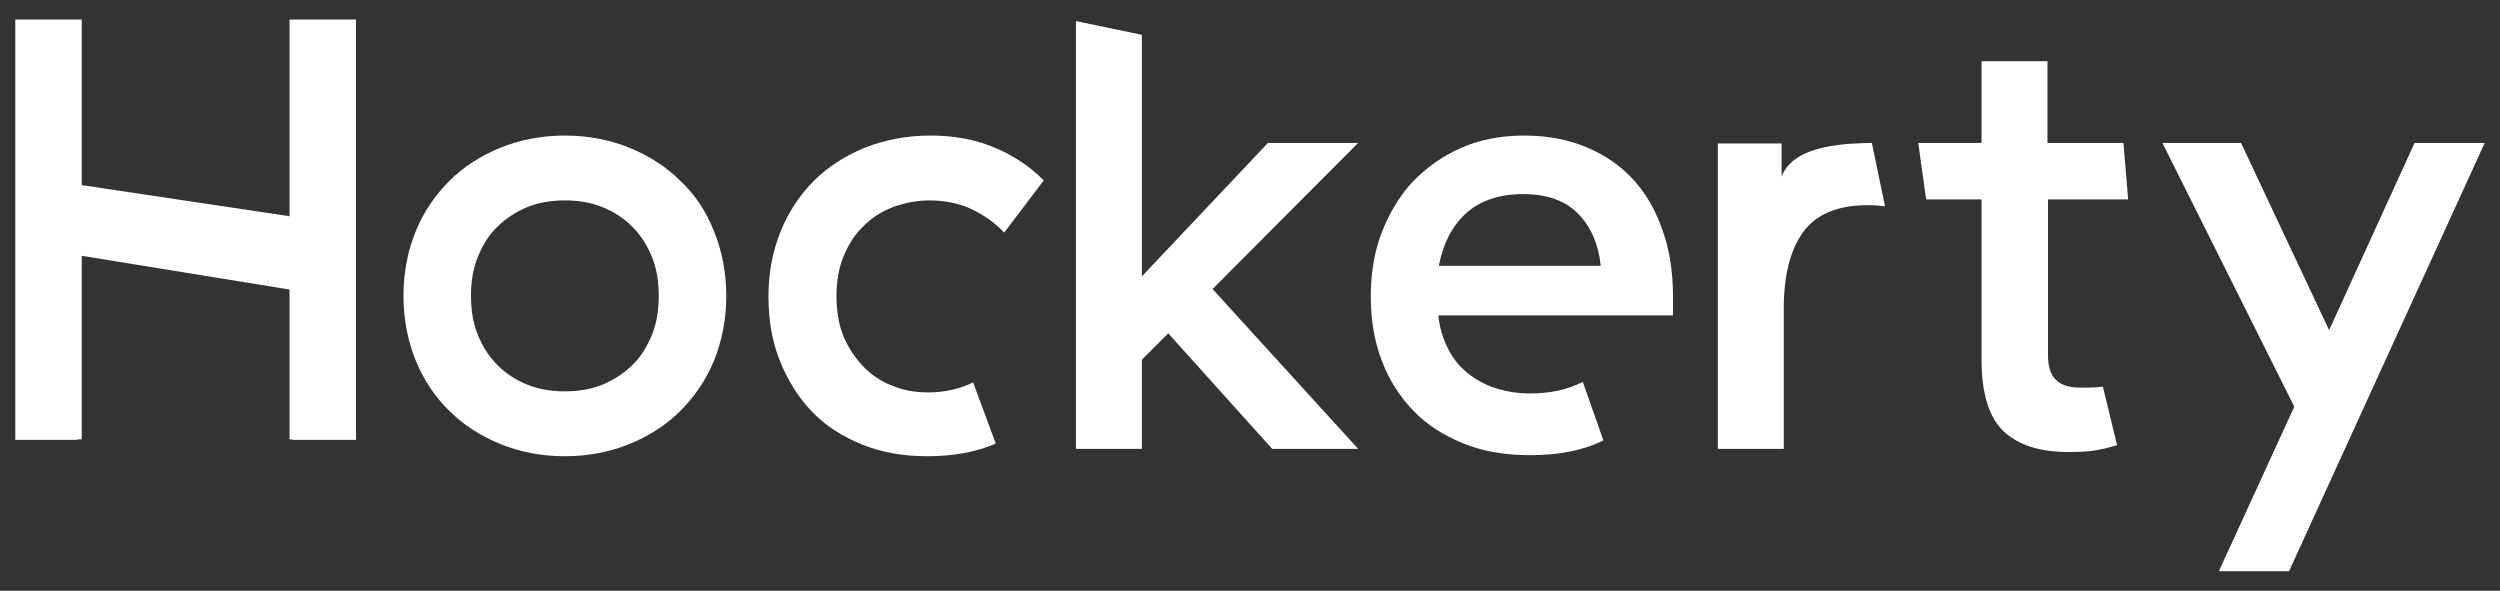 <svg width="474" height="112" xmlns="http://www.w3.org/2000/svg">

 <rect width="100%" height="100%" fill="#333333" stroke="none"/>

 <g>
  <title>background</title>
  <rect fill="none" id="canvas_background" height="402" width="582" y="-1" x="-1"/>
 </g>
 <g>
  <title>Layer 1</title>
  <g id="svg_1">
   <path fill="#ffffff" id="svg_2" d="m176.5,25.7c-4.6,0 -8.7,0.8 -12.5,2.3c-3.7,1.5 -7,3.6 -9.7,6.3c-2.7,2.7 -4.8,5.9 -6.3,9.6c-1.5,3.7 -2.3,7.8 -2.3,12.3c0,4.5 0.7,8.6 2.2,12.3c1.5,3.7 3.5,6.9 6.1,9.6c2.6,2.7 5.8,4.7 9.5,6.2s7.8,2.2 12.4,2.2c4.9,0 9.2,-0.8 12.9,-2.4l-4.3,-11.6c-2.4,1.2 -5.3,1.9 -8.5,1.9c-2.5,0 -4.8,-0.4 -6.9,-1.3c-2.1,-0.8 -4,-2.1 -5.5,-3.7c-1.5,-1.6 -2.8,-3.5 -3.7,-5.7c-0.9,-2.2 -1.3,-4.8 -1.3,-7.5c0,-2.8 0.4,-5.3 1.3,-7.5c0.9,-2.2 2.1,-4.2 3.7,-5.7c1.5,-1.6 3.4,-2.8 5.6,-3.7c2.2,-0.8 4.5,-1.3 7,-1.3c3.1,0 5.8,0.6 8.1,1.7s4.4,2.6 6.1,4.4l7.5,-9.9c-2.6,-2.6 -5.7,-4.7 -9.3,-6.2c-3.5,-1.5 -7.6,-2.3 -12.1,-2.3z"/>
   <path fill="#ffffff" id="svg_3" d="m129,34.3c-2.7,-2.7 -6,-4.8 -9.7,-6.3c-3.7,-1.5 -7.8,-2.3 -12.2,-2.3s-8.5,0.8 -12.2,2.3c-3.7,1.5 -7,3.6 -9.7,6.3c-2.7,2.7 -4.9,5.9 -6.4,9.6c-1.5,3.7 -2.3,7.8 -2.3,12.2s0.8,8.5 2.3,12.2c1.5,3.7 3.7,7 6.4,9.6c2.7,2.7 6,4.8 9.7,6.3c3.7,1.5 7.8,2.3 12.2,2.3s8.5,-0.8 12.2,-2.3c3.7,-1.5 7,-3.6 9.7,-6.3c2.7,-2.7 4.9,-5.9 6.4,-9.6c1.5,-3.7 2.3,-7.8 2.3,-12.2s-0.8,-8.5 -2.3,-12.2c-1.5,-3.8 -3.6,-7 -6.4,-9.6zm-5.4,29.2c-0.9,2.2 -2.1,4.2 -3.7,5.7c-1.6,1.6 -3.5,2.8 -5.6,3.7c-2.2,0.9 -4.6,1.3 -7.2,1.3c-2.6,0 -5,-0.4 -7.2,-1.3c-2.2,-0.9 -4,-2.1 -5.6,-3.7c-1.6,-1.6 -2.8,-3.5 -3.7,-5.7c-0.9,-2.2 -1.3,-4.7 -1.3,-7.4c0,-2.7 0.4,-5.2 1.3,-7.4c0.9,-2.2 2.1,-4.2 3.7,-5.7c1.6,-1.6 3.5,-2.8 5.6,-3.7c2.2,-0.9 4.6,-1.3 7.2,-1.3c2.6,0 5,0.4 7.2,1.3c2.2,0.9 4,2.1 5.6,3.7c1.6,1.6 2.8,3.5 3.7,5.7c0.9,2.2 1.3,4.7 1.3,7.4c0,2.7 -0.4,5.2 -1.3,7.4z"/>
   <polygon fill="#ffffff" id="svg_4" points="240.4,27.1 216.5,52.4 216.5,6.6 204,4 204,85.1 216.5,85.1 216.5,68.2 221.5,63.2 241.2,85.1 257.5,85.1    229.9,54.8 257.5,27.1  "/>
   <path fill="#ffffff" id="svg_5" d="m403.5,37.8l-0.9,-10.7l-14.4,0l0,-15.5l-12.5,0l0,15.5l-12,0l1.5,10.7l10.5,0l0,30.4c0,6.4 1.4,10.9 4.2,13.6c2.8,2.6 6.9,3.9 12.2,3.9c3.8,0 5.6,-0.2 9.3,-1.3l-2.7,-11.1c-1.3,0.2 -2.7,0.2 -4.2,0.2c-2.2,0 -3.8,-0.5 -4.8,-1.6c-1,-1 -1.4,-2.6 -1.4,-4.6l0,-29.5l15.2,0z"/>
   <polygon fill="#ffffff" id="svg_6" points="457.8,27.1 441.6,62.6 424.9,27.1 410,27.1 435,77.1 420.7,108.3 434,108.3 471.1,27.1  "/>
   <path fill="#ffffff" id="svg_7" d="m337.8,33.5l0,-6.3l-12.1,0l0,57.9l12.5,0l0,-26.6c0,-6.2 1.2,-11 3.6,-14.4c2.4,-3.4 6.5,-5.2 12.3,-5.2c1.2,0 2.3,0.1 3.3,0.2l-2.5,-12c-4.1,0.1 -14.8,0.1 -17.1,6.4z"/>
   <path fill="#ffffff" id="svg_8" d="m309.9,34.3c-2.4,-2.7 -5.4,-4.8 -8.9,-6.3c-3.5,-1.5 -7.5,-2.3 -12,-2.3c-4.5,0 -8.5,0.8 -12.1,2.4c-3.6,1.6 -6.6,3.8 -9.2,6.5c-2.5,2.8 -4.4,6 -5.8,9.7c-1.4,3.7 -2,7.7 -2,11.9c0,4.5 0.7,8.6 2.1,12.2c1.4,3.7 3.4,6.8 6,9.5c2.6,2.7 5.8,4.7 9.5,6.2c3.7,1.5 7.9,2.2 12.6,2.2c5.5,0 10.1,-0.9 13.9,-2.8l-3.9,-11.1c-2.9,1.5 -6.2,2.2 -10.1,2.2c-2.1,0 -4.1,-0.3 -6.1,-0.9c-2,-0.6 -3.7,-1.5 -5.3,-2.7c-1.6,-1.2 -2.9,-2.7 -3.9,-4.6c-1,-1.9 -1.7,-4 -2,-6.5l0,-0.1l44.5,0l0,-3.6c0,-4.5 -0.6,-8.6 -1.9,-12.3c-1.2,-3.6 -3,-6.9 -5.4,-9.6zm-37.1,16.1c0.8,-4.2 2.5,-7.5 5.1,-9.9c2.6,-2.4 6.3,-3.7 10.9,-3.7c4.6,0 8.1,1.3 10.5,3.8c2.4,2.5 3.8,5.8 4.2,9.8l-30.7,0z"/>
   <polygon fill="#ffffff" id="svg_9" points="54.9,41 15.5,35.1 15.5,3.7 2.9,3.7 2.9,3.9 2.9,83.4 14.7,83.4 14.7,83.3 15.5,83.3 15.5,48.5 54.9,54.9    54.9,83.3 55.4,83.3 55.4,83.4 67.5,83.4 67.5,83.3 67.5,3.9 67.5,3.7 54.9,3.7  "/>
  </g>
 </g>
</svg>